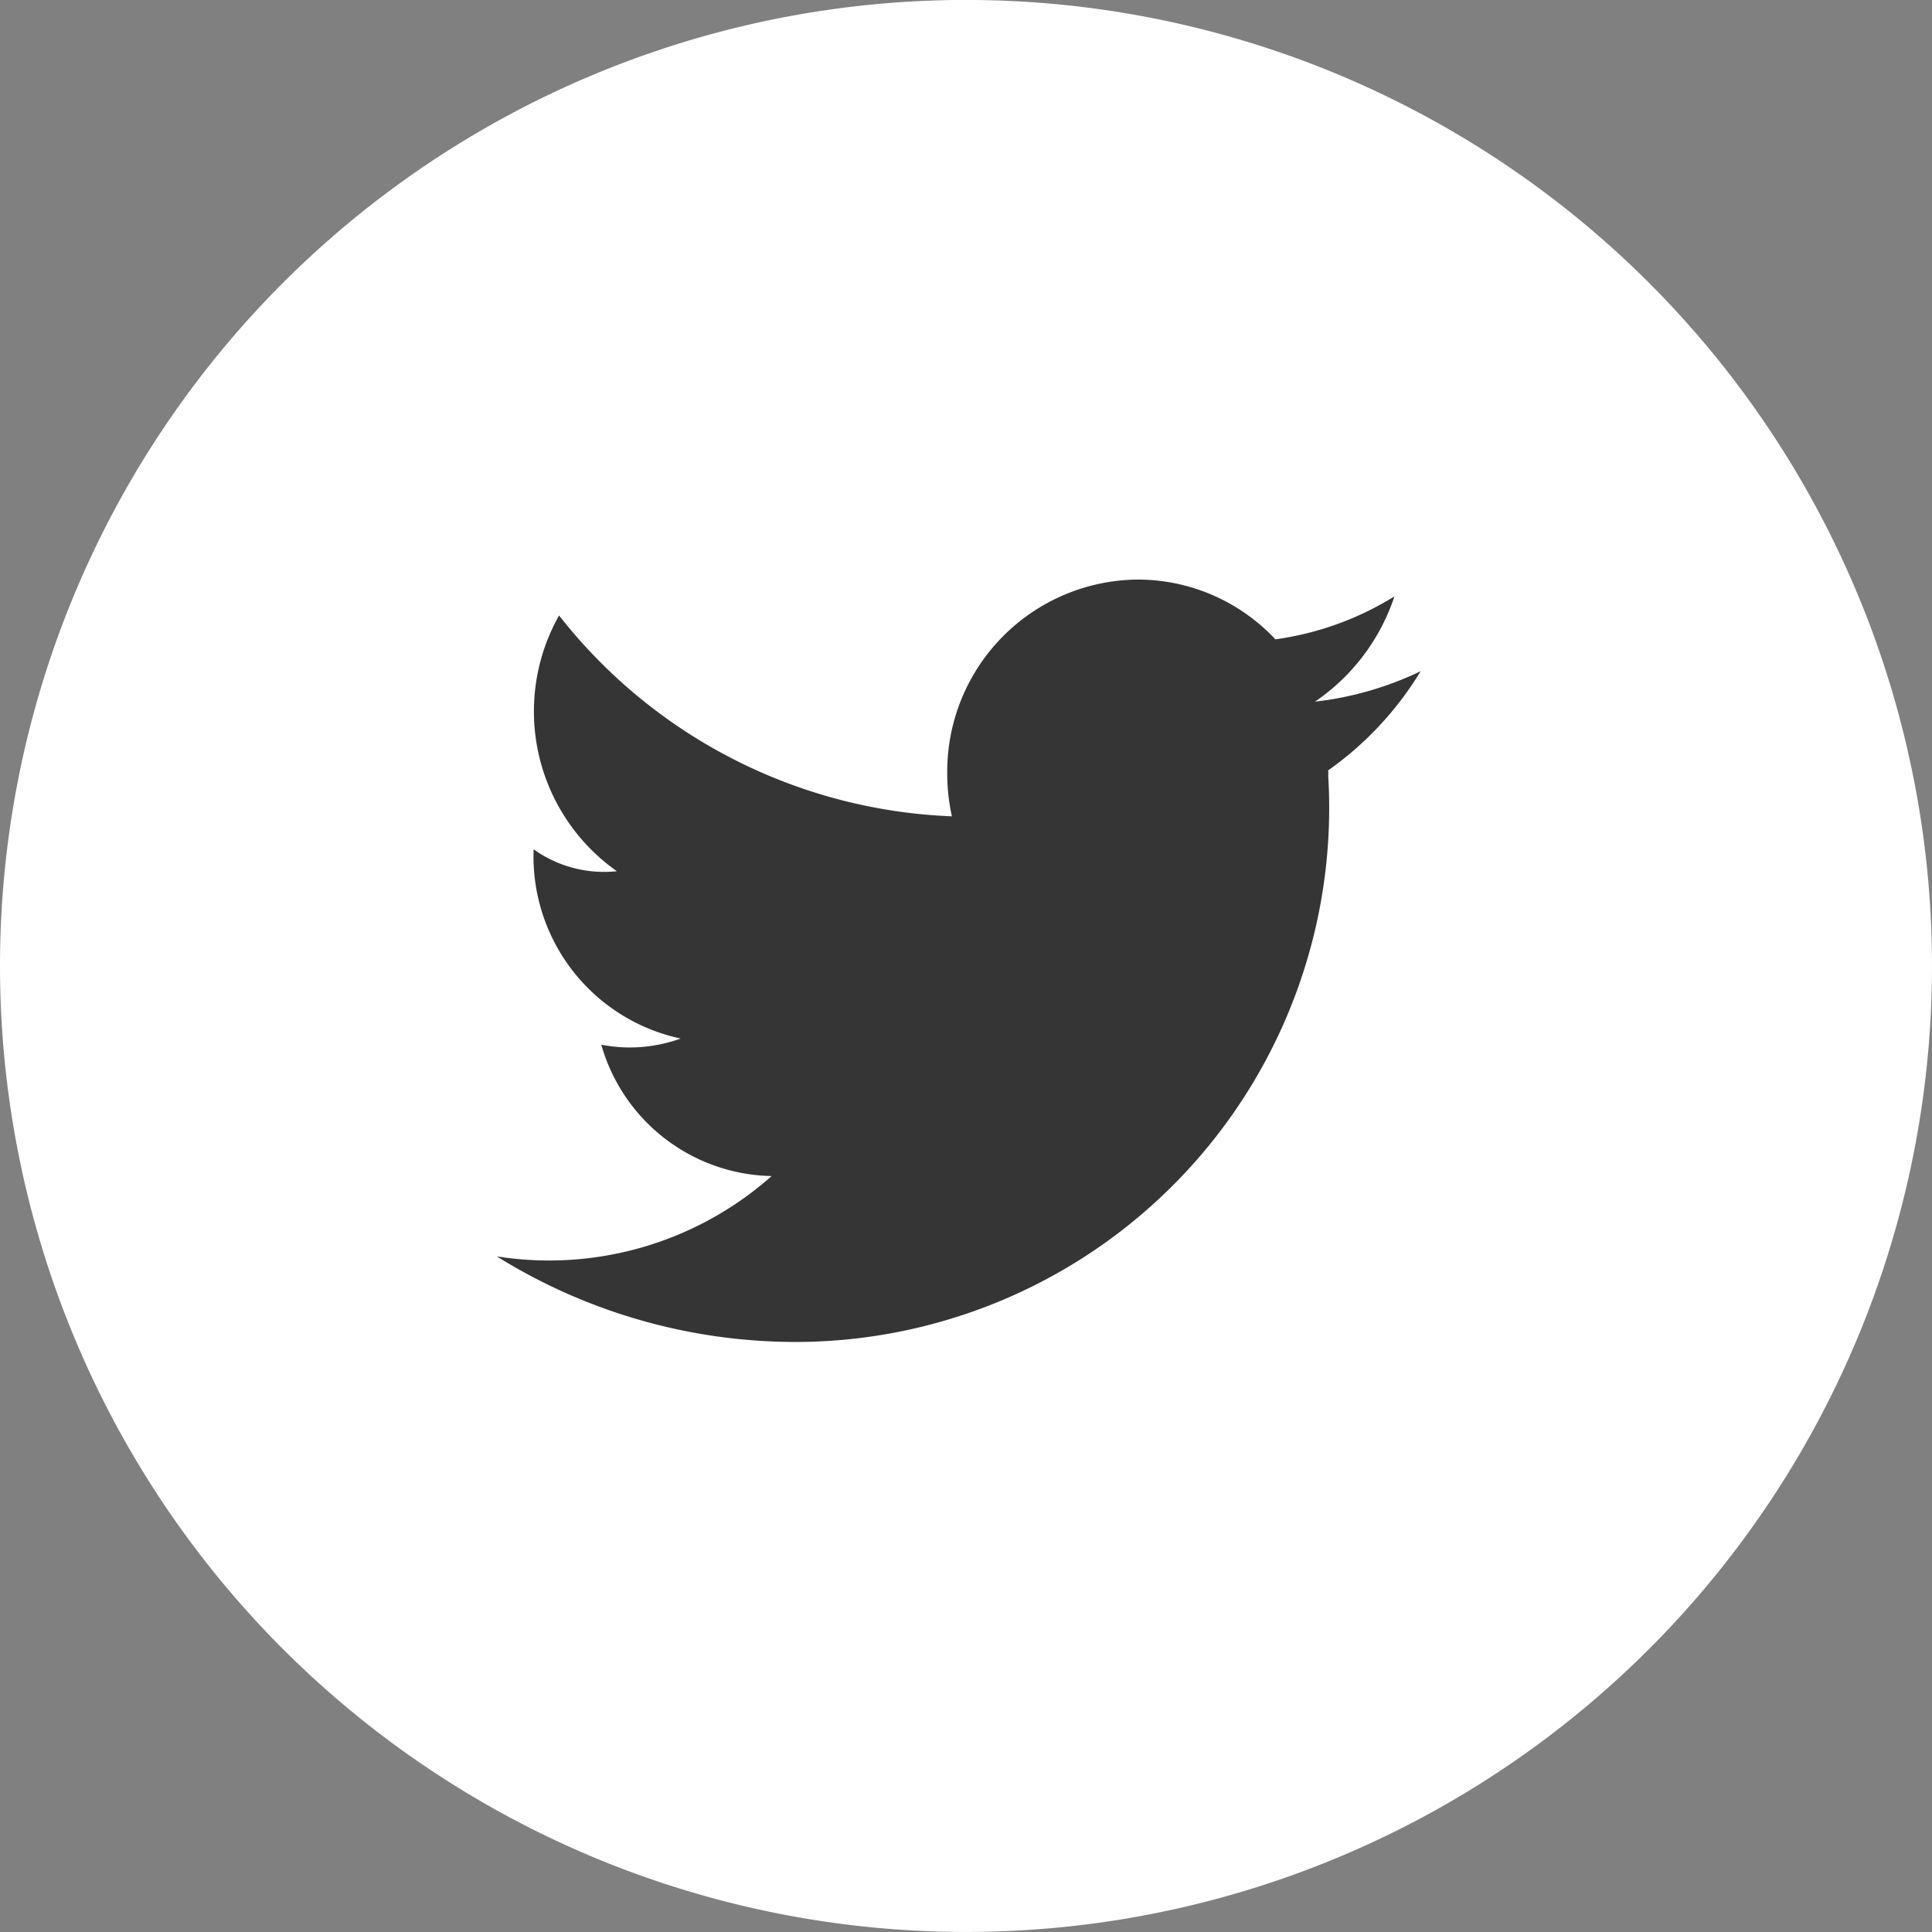 <svg xmlns="http://www.w3.org/2000/svg" viewBox="1285.669 -4686.544 41.176 41.176">
  <rect x="1285.669" y="-4686.544" width="41.176" height="41.176" fill="#808080" stroke="none"/>
  <defs>
    <style>
      .cls-1 {
        fill: #fff;
      }

      .cls-2 {
        fill: #343534;
        fill-rule: evenodd;
      }
    </style>
  </defs>
  <g id="twitter_on_black_bcg" data-name="twitter on black bcg" transform="translate(1047 -4891)">
    <path id="Oval-1" class="cls-1" d="M20.588,0A20.588,20.588,0,1,1,0,20.588,20.588,20.588,0,0,1,20.588,0Z" transform="translate(238.669 204.455)"/>
    <path id="Fill-1" class="cls-2" d="M37.127,21.361a6.5,6.5,0,0,1-2.533.913h0A4.022,4.022,0,0,0,31.659,21,4.094,4.094,0,0,0,27.6,25.125a4.188,4.188,0,0,0,.1.921h0a11.189,11.189,0,0,1-8.373-4.281,4.167,4.167,0,0,0,1.232,5.451,2.58,2.58,0,0,1-1.774-.467,3.968,3.968,0,0,0,3.133,4.033,3.169,3.169,0,0,1-1.691.131,3.852,3.852,0,0,0,3.631,2.8A7.151,7.151,0,0,1,18,35.425a12.062,12.062,0,0,0,6.354,1.824A11.383,11.383,0,0,0,35.721,25.2c0-.007,0-.015,0-.023s0-.034,0-.052,0-.04,0-.06a7.07,7.07,0,0,0,1.969-2.112,7.035,7.035,0,0,1-2.252.649,4.375,4.375,0,0,0,1.692-2.241" transform="translate(231.257 195.808)"/>
  </g>
</svg>
